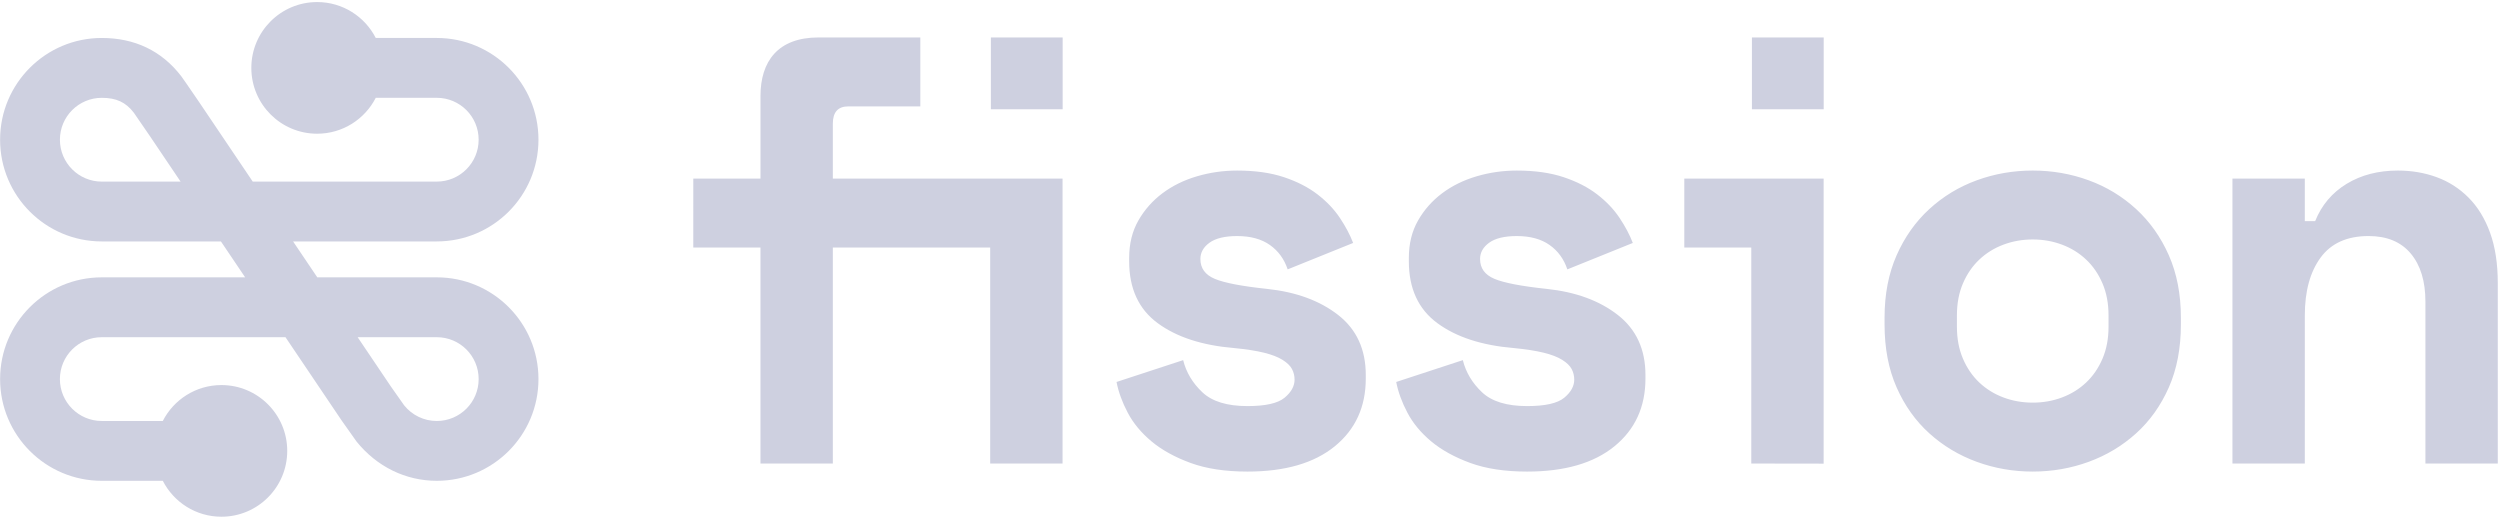 <svg height="75" viewBox="0 0 362 75" width="362" xmlns="http://www.w3.org/2000/svg"><g fill="#ced0e0"><path d="m100.389 25.859h9.729v-11.951c0-5.019 2.516-8.485 8.399-8.485h14.746v9.982h-10.422c-1.497 0-2.245.832-2.245 2.496v7.958h33.262v41.26h-10.478v-31.277h-22.785v31.277h-10.478v-31.277h-9.729zm43.09-20.436h10.394v10.398h-10.394zm30.338 32.082c0 1.331.693 2.288 2.079 2.87s3.908 1.068 7.567 1.456c4.213.444 7.65 1.705 10.311 3.785s3.991 4.977 3.991 8.693v.499c0 4.104-1.497 7.376-4.49 9.816-2.994 2.44-7.207 3.66-12.64 3.66-3.215 0-5.959-.416-8.232-1.248-2.273-.832-4.158-1.872-5.655-3.119-1.497-1.248-2.647-2.634-3.451-4.159-.804-1.525-1.344-3.009-1.622-4.45l9.646-3.161c.443 1.775 1.372 3.327 2.786 4.658 1.414 1.331 3.59 1.996 6.528 1.996 2.606 0 4.393-.402 5.364-1.206.97-.804 1.455-1.678 1.455-2.62 0-.555-.125-1.068-.374-1.539-.249-.471-.707-.915-1.372-1.331-.665-.416-1.566-.763-2.703-1.04s-2.564-.499-4.283-.665c-4.657-.388-8.357-1.594-11.101-3.619-2.744-2.024-4.116-5.005-4.116-8.942v-.499c0-2.052.443-3.854 1.33-5.407s2.051-2.87 3.493-3.951c1.441-1.081 3.104-1.899 4.989-2.454 1.885-.555 3.825-.832 5.821-.832 2.606 0 4.865.319 6.777.957s3.534 1.47 4.865 2.496 2.412 2.163 3.243 3.411 1.469 2.454 1.913 3.619l-9.48 3.826c-.499-1.497-1.358-2.676-2.578-3.535-1.22-.86-2.8-1.289-4.74-1.289-1.774 0-3.104.319-3.991.957-.887.638-1.33 1.428-1.33 2.371zm40.497 0c0 1.331.693 2.288 2.079 2.87s3.908 1.068 7.567 1.456c4.213.444 7.65 1.705 10.311 3.785s3.991 4.977 3.991 8.693v.499c0 4.104-1.497 7.376-4.49 9.816-2.994 2.44-7.207 3.66-12.64 3.66-3.215 0-5.959-.416-8.232-1.248-2.273-.832-4.158-1.872-5.655-3.119-1.497-1.248-2.647-2.634-3.451-4.159-.804-1.525-1.344-3.009-1.622-4.45l9.646-3.161c.443 1.775 1.372 3.327 2.786 4.658 1.414 1.331 3.59 1.996 6.528 1.996 2.606 0 4.393-.402 5.364-1.206.97-.804 1.455-1.678 1.455-2.62 0-.555-.125-1.068-.374-1.539-.249-.471-.707-.915-1.372-1.331-.665-.416-1.566-.763-2.703-1.04s-2.564-.499-4.283-.665c-4.657-.388-8.357-1.594-11.101-3.619-2.744-2.024-4.116-5.005-4.116-8.942v-.499c0-2.052.443-3.854 1.33-5.407s2.051-2.87 3.493-3.951c1.441-1.081 3.104-1.899 4.989-2.454 1.885-.555 3.825-.832 5.821-.832 2.606 0 4.865.319 6.777.957s3.534 1.47 4.865 2.496 2.412 2.163 3.243 3.411 1.469 2.454 1.913 3.619l-9.48 3.826c-.499-1.497-1.358-2.676-2.578-3.535-1.22-.86-2.8-1.289-4.74-1.289-1.774 0-3.104.319-3.991.957-.887.638-1.33 1.428-1.33 2.371zm39.272-1.664h-9.698v-9.982h20.176v41.276l-10.478-.016zm.093-30.418h10.394v10.398h-10.394zm62.114 41.565c0 3.438-.582 6.475-1.746 9.109-1.164 2.634-2.744 4.852-4.74 6.655-1.996 1.802-4.282 3.175-6.86 4.118-2.578.943-5.28 1.414-8.108 1.414-2.827 0-5.53-.471-8.108-1.414-2.578-.943-4.865-2.315-6.86-4.118-1.996-1.802-3.576-4.021-4.74-6.655s-1.746-5.67-1.746-9.109v-.998c0-3.383.582-6.391 1.746-9.026s2.744-4.866 4.74-6.696c1.996-1.83 4.282-3.216 6.86-4.159 2.578-.943 5.28-1.414 8.108-1.414 2.827 0 5.53.471 8.108 1.414s4.865 2.329 6.86 4.159c1.996 1.83 3.576 4.062 4.74 6.696 1.164 2.634 1.746 5.643 1.746 9.026zm-21.454 11.313c1.497 0 2.91-.25 4.241-.749s2.495-1.22 3.493-2.163c.998-.943 1.788-2.093 2.37-3.452.582-1.359.873-2.898.873-4.617v-1.664c0-1.719-.291-3.258-.873-4.617-.582-1.359-1.372-2.509-2.37-3.452-.998-.943-2.162-1.664-3.493-2.163s-2.744-.749-4.241-.749c-1.497 0-2.91.25-4.241.749s-2.495 1.22-3.493 2.163-1.788 2.093-2.37 3.452-.873 2.898-.873 4.617v1.664c0 1.719.291 3.258.873 4.617.582 1.359 1.372 2.509 2.37 3.452s2.162 1.664 3.493 2.163 2.744.749 4.241.749zm39.399 8.818h-10.478v-41.26h10.478v6.156h1.497c.942-2.329 2.467-4.131 4.574-5.407 2.107-1.276 4.574-1.913 7.401-1.913 1.996 0 3.867.319 5.613.957s3.285 1.622 4.615 2.953c1.33 1.331 2.37 3.022 3.118 5.074.748 2.052 1.123 4.492 1.123 7.32v26.12h-10.478v-23.458c0-2.939-.707-5.254-2.12-6.946s-3.451-2.537-6.112-2.537c-3.104 0-5.419 1.04-6.943 3.119-1.525 2.08-2.287 4.866-2.287 8.36z"/><path d="m23.574 60.956c1.577-3.086 4.787-5.199 8.489-5.199 5.262 0 9.528 4.267 9.528 9.532 0 5.264-4.266 9.532-9.528 9.532-3.703 0-6.912-2.113-8.489-5.199h-8.835c-8.133 0-14.725-6.595-14.725-14.731s6.593-14.731 14.725-14.731h20.758l-3.506-5.199h-17.253c-8.133 0-14.725-6.595-14.725-14.731 0-8.135 6.593-14.731 14.725-14.731 4.716 0 8.662 1.821 11.524 5.561.187.244.904 1.285 2.593 3.754l7.741 11.481h26.649c3.349 0 6.063-2.716 6.063-6.066 0-3.35-2.715-6.066-6.063-6.066h-8.835c-1.577 3.086-4.787 5.199-8.489 5.199-5.262 0-9.528-4.267-9.528-9.532s4.266-9.532 9.528-9.532c3.703 0 6.912 2.113 8.489 5.199h8.835c8.133 0 14.725 6.595 14.725 14.731 0 8.135-6.593 14.731-14.725 14.731h-20.807l3.505 5.199h17.302c8.133 0 14.725 6.595 14.725 14.731s-6.593 14.731-14.725 14.731c-4.502 0-8.678-2.039-11.62-5.691l-2.143-3.026-8.144-12.078h-26.601c-3.349 0-6.063 2.716-6.063 6.066s2.715 6.066 6.063 6.066zm33.034-4.98 1.919 2.725c1.148 1.42 2.86 2.256 4.719 2.256 3.349 0 6.063-2.716 6.063-6.066s-2.715-6.066-6.063-6.066h-11.459zm-34.917-36.291c-1.362-1.991-2.273-3.313-2.307-3.357-1.168-1.527-2.546-2.163-4.645-2.163-3.349 0-6.063 2.716-6.063 6.066 0 3.35 2.715 6.066 6.063 6.066h11.41z"/></g></svg>
